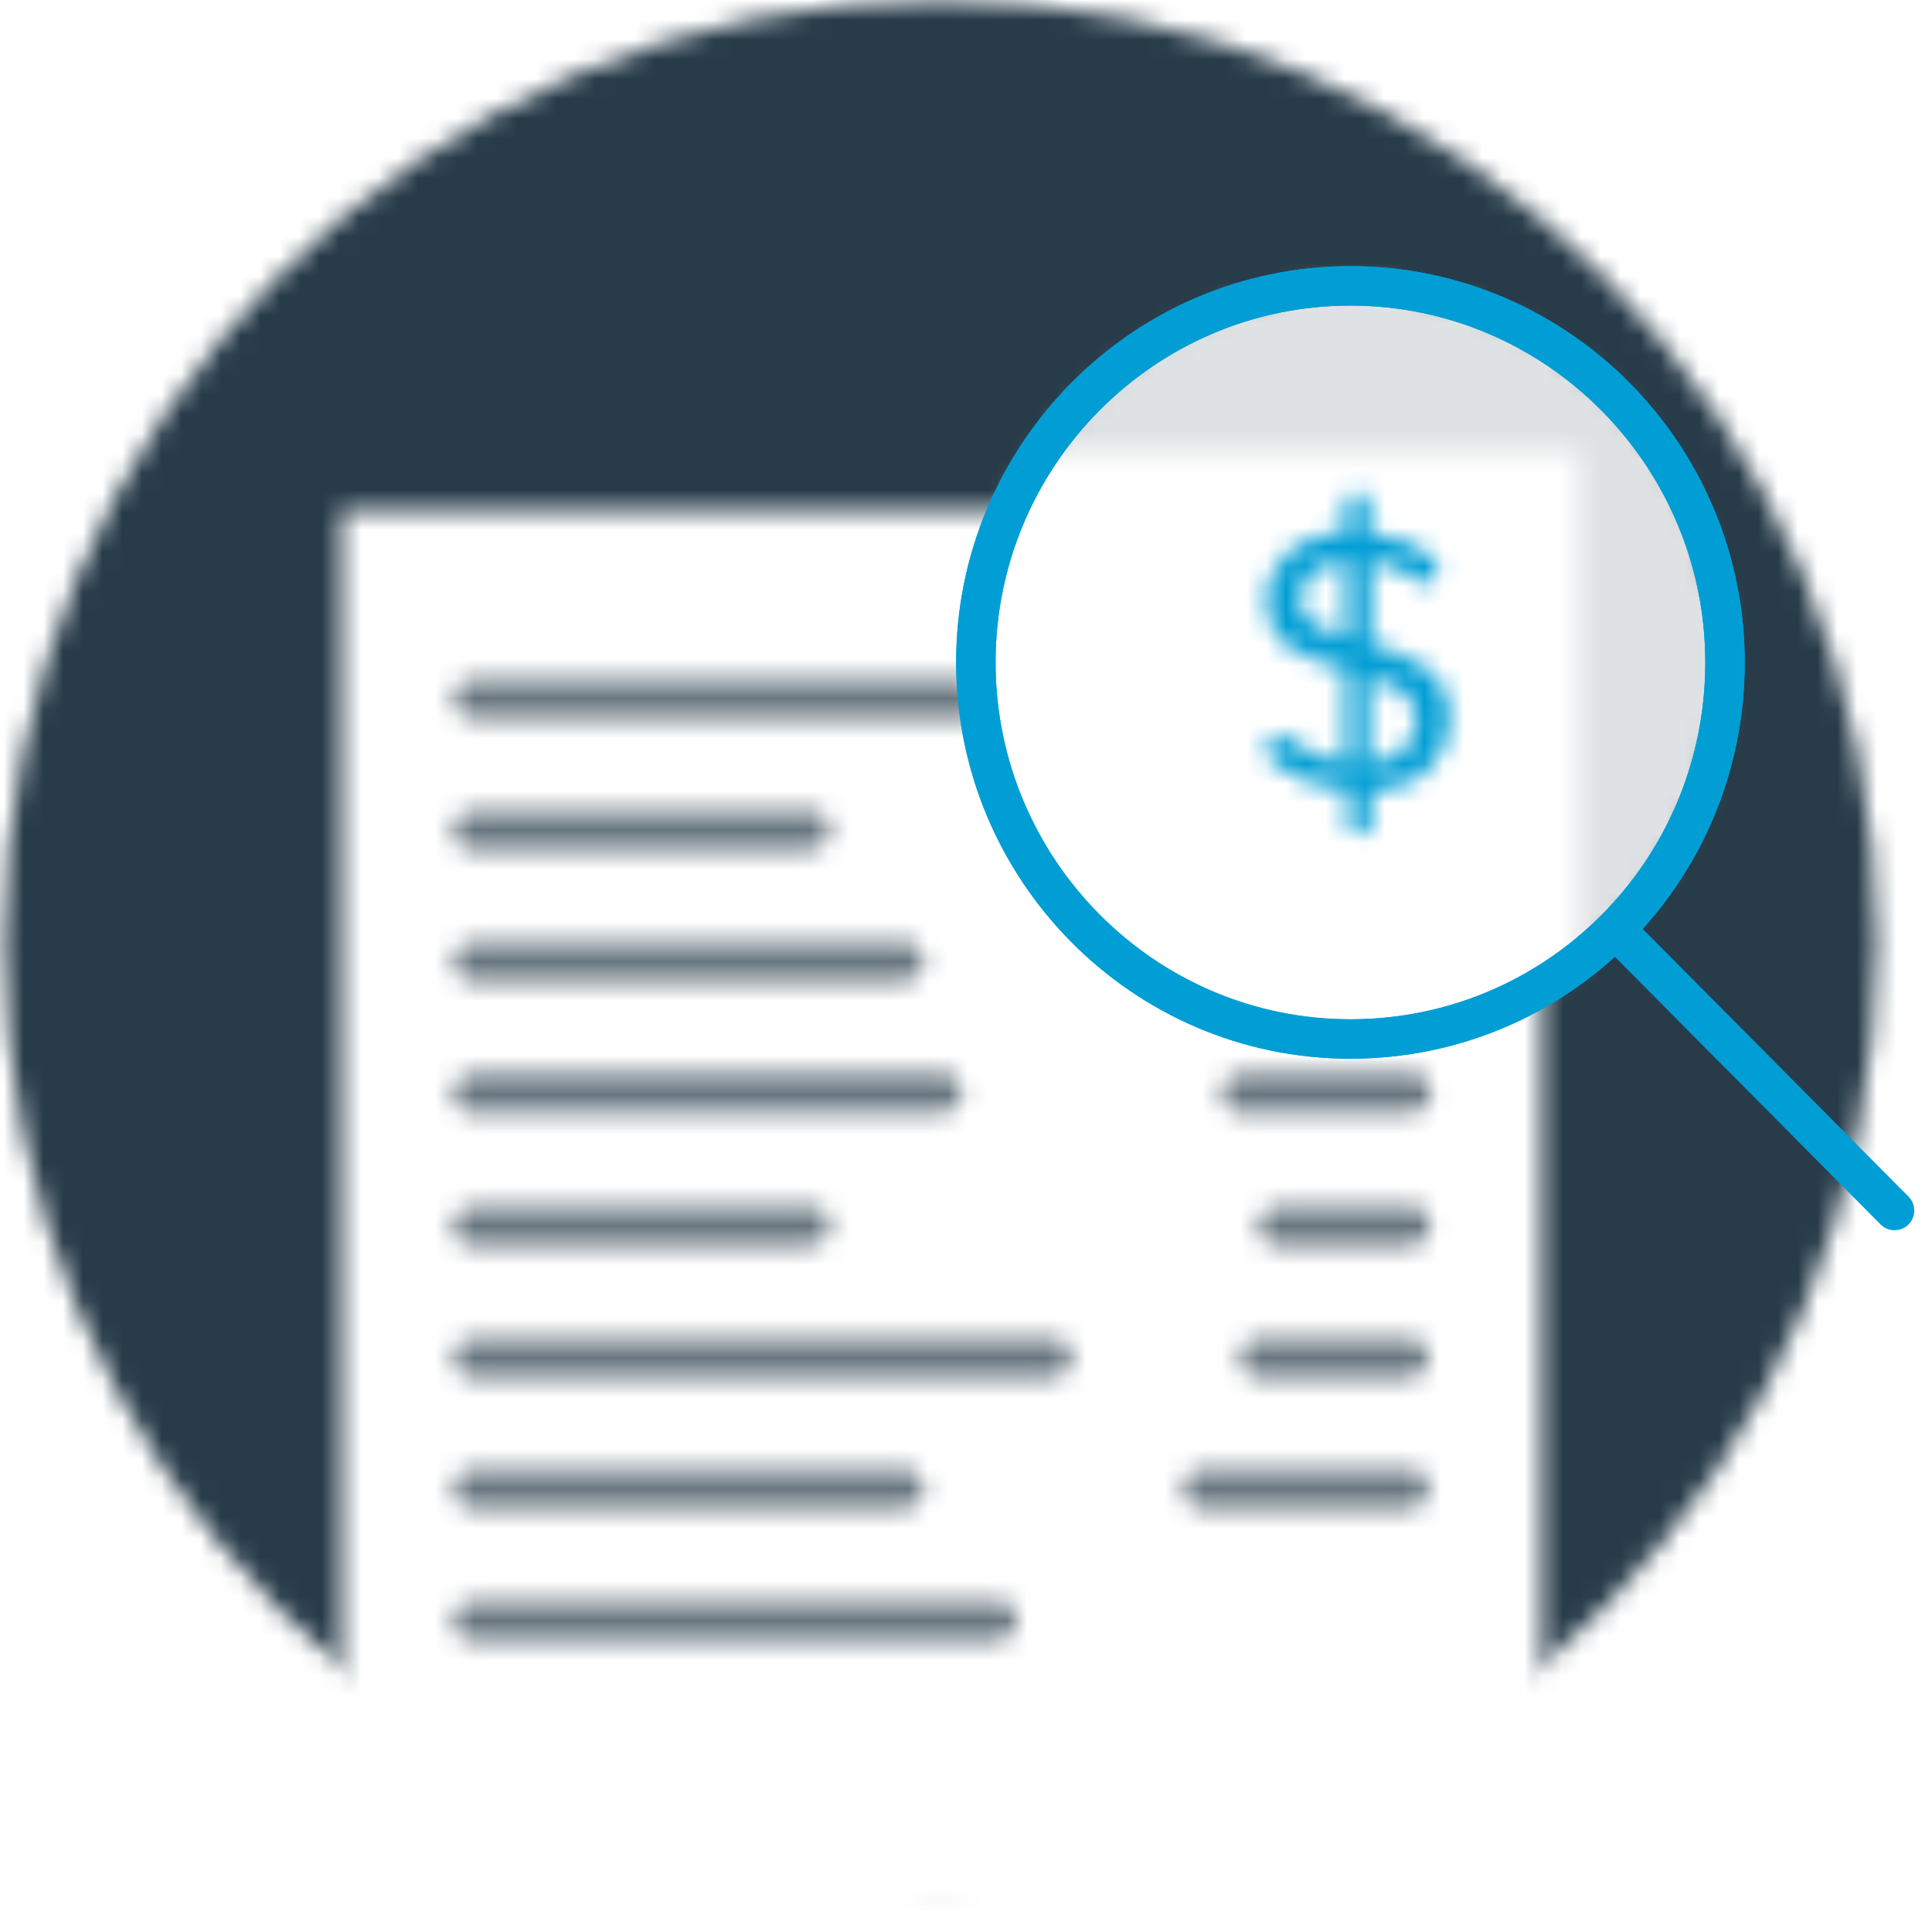 <svg id="Layer_1" xmlns="http://www.w3.org/2000/svg" viewBox="0 0 98 97" enable-background="new 0 0 98 97"><style>.st0{filter:url(#Adobe_OpacityMaskFilter);} .st1{fill:#FFFFFF;} .st2{mask:url(#mask-2);fill:#273B49;} .st3{filter:url(#Adobe_OpacityMaskFilter_1_);} .st4{mask:url(#mask-4);fill:#FFFFFF;} .st5{filter:url(#Adobe_OpacityMaskFilter_2_);} .st6{mask:url(#mask-6);fill:#687680;} .st7{filter:url(#Adobe_OpacityMaskFilter_3_);} .st8{mask:url(#mask-8);fill:#687680;} .st9{filter:url(#Adobe_OpacityMaskFilter_4_);} .st10{mask:url(#mask-10);fill:#687680;} .st11{filter:url(#Adobe_OpacityMaskFilter_5_);} .st12{mask:url(#mask-12);fill:#687680;} .st13{filter:url(#Adobe_OpacityMaskFilter_6_);} .st14{mask:url(#mask-14);fill:#687680;} .st15{filter:url(#Adobe_OpacityMaskFilter_7_);} .st16{mask:url(#mask-16);fill:#687680;} .st17{filter:url(#Adobe_OpacityMaskFilter_8_);} .st18{mask:url(#mask-18);fill:#687680;} .st19{filter:url(#Adobe_OpacityMaskFilter_9_);} .st20{mask:url(#mask-20);fill:#687680;} .st21{filter:url(#Adobe_OpacityMaskFilter_10_);} .st22{mask:url(#mask-22);fill:#687680;} .st23{filter:url(#Adobe_OpacityMaskFilter_11_);} .st24{mask:url(#mask-24);fill:#687680;} .st25{filter:url(#Adobe_OpacityMaskFilter_12_);} .st26{mask:url(#mask-26);fill:#687680;} .st27{filter:url(#Adobe_OpacityMaskFilter_13_);} .st28{mask:url(#mask-28);fill:#687680;} .st29{filter:url(#Adobe_OpacityMaskFilter_14_);} .st30{mask:url(#mask-30);fill:#687680;} .st31{filter:url(#Adobe_OpacityMaskFilter_15_);} .st32{mask:url(#mask-32);fill:#687680;} .st33{filter:url(#Adobe_OpacityMaskFilter_16_);} .st34{mask:url(#mask-34);fill:#687680;} .st35{filter:url(#Adobe_OpacityMaskFilter_17_);} .st36{mask:url(#mask-36);fill:#DFE2E4;} .st37{filter:url(#Adobe_OpacityMaskFilter_18_);} .st38{mask:url(#mask-38);fill:#FFFFFF;} .st39{fill:none;stroke:#019ED5;stroke-width:2;} .st40{filter:url(#Adobe_OpacityMaskFilter_19_);} .st41{mask:url(#mask-40);fill:#019ED5;} .st42{fill:none;stroke:#019ED5;stroke-width:2;stroke-linecap:round;}</style><title>Page 1</title><g id="Page-1_1_"><g id="Review-Purchases---Default"><g id="Page-1"><g id="Group-3"><defs><filter id="Adobe_OpacityMaskFilter" filterUnits="userSpaceOnUse" x="-7.3" y="-7.5" width="110" height="110.5"><feColorMatrix values="1 0 0 0 0 0 1 0 0 0 0 0 1 0 0 0 0 0 1 0"/></filter></defs><mask maskUnits="userSpaceOnUse" x="-7.3" y="-7.5" width="110" height="110.5" id="mask-2"><g class="st0"><path id="path-1" class="st1" d="M.2 47.8c0 26.4 21.3 47.8 47.5 47.8 26.3 0 47.5-21.4 47.5-47.8S74 0 47.7 0C21.5 0 .2 21.4.2 47.8z"/></g></mask><path id="Fill-1" class="st2" d="M-7.3 103h110V-7.5h-110z"/></g><g id="Group-6" transform="translate(16.415 24.853)"><defs><filter id="Adobe_OpacityMaskFilter_1_" filterUnits="userSpaceOnUse" x="-6.6" y="-6.5" width="75.8" height="93.3"><feColorMatrix values="1 0 0 0 0 0 1 0 0 0 0 0 1 0 0 0 0 0 1 0"/></filter></defs><mask maskUnits="userSpaceOnUse" x="-6.6" y="-6.5" width="75.8" height="93.3" id="mask-4"><g class="st3"><path id="path-3" class="st1" d="M.9 1v61.1c5.3 4.5 11.7 7.8 18.6 9.6h23.7c6.9-1.8 13.3-5.1 18.6-9.6V10.5L47.3 1H.9z"/></g></mask><path id="Fill-4" class="st4" d="M-6.6 86.8h75.8V-6.5H-6.6z"/></g><g id="Group-9" transform="translate(22.385 34.333)"><defs><filter id="Adobe_OpacityMaskFilter_2_" filterUnits="userSpaceOnUse" x="-6.8" y="-7.4" width="42.5" height="16.8"><feColorMatrix values="1 0 0 0 0 0 1 0 0 0 0 0 1 0 0 0 0 0 1 0"/></filter></defs><mask maskUnits="userSpaceOnUse" x="-6.8" y="-7.4" width="42.5" height="16.8" id="mask-6"><g class="st5"><path id="path-5" class="st1" d="M1.6.1c-.5 0-1 .4-1 1 0 .5.4 1 1 1h25.7c.5 0 1-.4 1-1 0-.5-.4-1-1-1H1.6z"/></g></mask><path id="Fill-7" class="st6" d="M-6.8 9.4h42.5V-7.4H-6.8z"/></g><g id="Group-12" transform="translate(22.385 40.303)"><defs><filter id="Adobe_OpacityMaskFilter_3_" filterUnits="userSpaceOnUse" x="-6.8" y="-6.7" width="33.9" height="16.8"><feColorMatrix values="1 0 0 0 0 0 1 0 0 0 0 0 1 0 0 0 0 0 1 0"/></filter></defs><mask maskUnits="userSpaceOnUse" x="-6.8" y="-6.7" width="33.9" height="16.8" id="mask-8"><g class="st7"><path id="path-7" class="st1" d="M1.6.8c-.5 0-1 .4-1 1s.4 1 1 1h17.1c.5 0 1-.4 1-1s-.4-1-1-1H1.6z"/></g></mask><path id="Fill-10" class="st8" d="M-6.8 10.2h33.9V-6.7H-6.8z"/></g><g id="Group-15" transform="translate(22.385 47.767)"><defs><filter id="Adobe_OpacityMaskFilter_4_" filterUnits="userSpaceOnUse" x="-6.8" y="-7.5" width="38.7" height="16.8"><feColorMatrix values="1 0 0 0 0 0 1 0 0 0 0 0 1 0 0 0 0 0 1 0"/></filter></defs><mask maskUnits="userSpaceOnUse" x="-6.8" y="-7.5" width="38.7" height="16.8" id="mask-10"><g class="st9"><path id="path-9" class="st1" d="M1.6 0c-.5 0-1 .4-1 1 0 .5.4 1 1 1h21.9c.5 0 1-.4 1-1 0-.5-.4-1-1-1H1.6z"/></g></mask><path id="Fill-13" class="st10" d="M-6.8 9.4h38.6V-7.5H-6.8z"/></g><g id="Group-18" transform="translate(22.385 53.738)"><defs><filter id="Adobe_OpacityMaskFilter_5_" filterUnits="userSpaceOnUse" x="-6.8" y="-6.7" width="40.6" height="16.8"><feColorMatrix values="1 0 0 0 0 0 1 0 0 0 0 0 1 0 0 0 0 0 1 0"/></filter></defs><mask maskUnits="userSpaceOnUse" x="-6.8" y="-6.7" width="40.6" height="16.8" id="mask-12"><g class="st11"><path id="path-11" class="st1" d="M1.6.7c-.5 0-1 .4-1 1s.4 1 1 1h23.8c.5 0 1-.4 1-1s-.4-1-1-1H1.6z"/></g></mask><path id="Fill-16" class="st12" d="M-6.8 10.1h40.6V-6.7H-6.8z"/></g><g id="Group-21" transform="translate(22.385 61.074)"><defs><filter id="Adobe_OpacityMaskFilter_6_" filterUnits="userSpaceOnUse" x="-6.8" y="-7.4" width="33.9" height="16.8"><feColorMatrix values="1 0 0 0 0 0 1 0 0 0 0 0 1 0 0 0 0 0 1 0"/></filter></defs><mask maskUnits="userSpaceOnUse" x="-6.8" y="-7.4" width="33.9" height="16.8" id="mask-14"><g class="st13"><path id="path-13" class="st1" d="M1.6.1c-.5 0-1 .4-1 1s.4 1 1 1h17.1c.5 0 1-.4 1-1s-.4-1-1-1H1.6z"/></g></mask><path id="Fill-19" class="st14" d="M-6.8 9.4h33.9V-7.4H-6.8z"/></g><g id="Group-24" transform="translate(22.385 67.172)"><defs><filter id="Adobe_OpacityMaskFilter_7_" filterUnits="userSpaceOnUse" x="-6.8" y="-6.8" width="46.3" height="16.8"><feColorMatrix values="1 0 0 0 0 0 1 0 0 0 0 0 1 0 0 0 0 0 1 0"/></filter></defs><mask maskUnits="userSpaceOnUse" x="-6.8" y="-6.8" width="46.3" height="16.8" id="mask-16"><g class="st15"><path id="path-15" class="st1" d="M1.6.7c-.5 0-1 .4-1 1 0 .5.4 1 1 1H31c.5 0 1-.4 1-1 0-.5-.4-1-1-1H1.6z"/></g></mask><path id="Fill-22" class="st16" d="M-6.8 10h46.3V-6.8H-6.8z"/></g><g id="Group-27" transform="translate(22.385 74.508)"><defs><filter id="Adobe_OpacityMaskFilter_8_" filterUnits="userSpaceOnUse" x="-6.8" y="-7.5" width="38.7" height="16.8"><feColorMatrix values="1 0 0 0 0 0 1 0 0 0 0 0 1 0 0 0 0 0 1 0"/></filter></defs><mask maskUnits="userSpaceOnUse" x="-6.8" y="-7.5" width="38.7" height="16.8" id="mask-18"><g class="st17"><path id="path-17" class="st1" d="M1.6 0c-.5 0-1 .4-1 1 0 .5.4 1 1 1h21.9c.5 0 1-.4 1-1 0-.5-.4-1-1-1H1.6z"/></g></mask><path id="Fill-25" class="st18" d="M-6.8 9.4h38.6V-7.5H-6.8z"/></g><g id="Group-30" transform="translate(22.385 80.607)"><defs><filter id="Adobe_OpacityMaskFilter_9_" filterUnits="userSpaceOnUse" x="-6.8" y="-6.9" width="43.5" height="16.8"><feColorMatrix values="1 0 0 0 0 0 1 0 0 0 0 0 1 0 0 0 0 0 1 0"/></filter></defs><mask maskUnits="userSpaceOnUse" x="-6.8" y="-6.9" width="43.5" height="16.8" id="mask-20"><g class="st19"><path id="path-19" class="st1" d="M1.6.6c-.5 0-1 .4-1 1s.4 1 1 1h26.6c.5 0 1-.4 1-1s-.4-1-1-1H1.6z"/></g></mask><path id="Fill-28" class="st20" d="M-6.8 10h43.4V-6.9H-6.8z"/></g><g id="Group-33" transform="translate(61.185 34.333)"><defs><filter id="Adobe_OpacityMaskFilter_10_" filterUnits="userSpaceOnUse" x="-6.7" y="-7.4" width="25.4" height="16.8"><feColorMatrix values="1 0 0 0 0 0 1 0 0 0 0 0 1 0 0 0 0 0 1 0"/></filter></defs><mask maskUnits="userSpaceOnUse" x="-6.7" y="-7.4" width="25.4" height="16.8" id="mask-22"><g class="st21"><path id="path-21" class="st1" d="M1.8.1c-.5 0-1 .4-1 1 0 .5.4 1 1 1h8.6c.5 0 1-.4 1-1 0-.5-.4-1-1-1H1.8z"/></g></mask><path id="Fill-31" class="st22" d="M-6.7 9.4h25.4V-7.4H-6.7z"/></g><g id="Group-36" transform="translate(63.647 40.303)"><defs><filter id="Adobe_OpacityMaskFilter_11_" filterUnits="userSpaceOnUse" x="-7.2" y="-6.7" width="23.5" height="16.8"><feColorMatrix values="1 0 0 0 0 0 1 0 0 0 0 0 1 0 0 0 0 0 1 0"/></filter></defs><mask maskUnits="userSpaceOnUse" x="-7.2" y="-6.7" width="23.5" height="16.8" id="mask-24"><g class="st23"><path id="path-23" class="st1" d="M1.2.8c-.5 0-1 .4-1 1s.4 1 1 1h6.7c.5 0 1-.4 1-1s-.4-1-1-1H1.2z"/></g></mask><path id="Fill-34" class="st24" d="M-7.2 10.2h23.5V-6.7H-7.2z"/></g><g id="Group-39" transform="translate(62.677 47.767)"><defs><filter id="Adobe_OpacityMaskFilter_12_" filterUnits="userSpaceOnUse" x="-7.2" y="-7.5" width="24.4" height="16.8"><feColorMatrix values="1 0 0 0 0 0 1 0 0 0 0 0 1 0 0 0 0 0 1 0"/></filter></defs><mask maskUnits="userSpaceOnUse" x="-7.2" y="-7.5" width="24.4" height="16.8" id="mask-26"><g class="st25"><path id="path-25" class="st1" d="M1.2 0C.7 0 .2.4.2 1c0 .5.4 1 1 1h7.6c.5 0 1-.4 1-1 0-.5-.4-1-1-1H1.2z"/></g></mask><path id="Fill-37" class="st26" d="M-7.2 9.4h24.4V-7.5H-7.2z"/></g><g id="Group-42" transform="translate(61.185 53.738)"><defs><filter id="Adobe_OpacityMaskFilter_13_" filterUnits="userSpaceOnUse" x="-6.7" y="-6.7" width="25.4" height="16.8"><feColorMatrix values="1 0 0 0 0 0 1 0 0 0 0 0 1 0 0 0 0 0 1 0"/></filter></defs><mask maskUnits="userSpaceOnUse" x="-6.7" y="-6.7" width="25.4" height="16.8" id="mask-28"><g class="st27"><path id="path-27" class="st1" d="M1.8.7c-.5 0-1 .4-1 1s.4 1 1 1h8.6c.5 0 1-.4 1-1s-.4-1-1-1H1.8z"/></g></mask><path id="Fill-40" class="st28" d="M-6.7 10.1h25.4V-6.7H-6.7z"/></g><g id="Group-45" transform="translate(63.647 61.074)"><defs><filter id="Adobe_OpacityMaskFilter_14_" filterUnits="userSpaceOnUse" x="-7.2" y="-7.4" width="23.5" height="16.8"><feColorMatrix values="1 0 0 0 0 0 1 0 0 0 0 0 1 0 0 0 0 0 1 0"/></filter></defs><mask maskUnits="userSpaceOnUse" x="-7.2" y="-7.4" width="23.5" height="16.8" id="mask-30"><g class="st29"><path id="path-29" class="st1" d="M1.2.1c-.5 0-1 .4-1 1s.4 1 1 1h6.7c.5 0 1-.4 1-1s-.4-1-1-1H1.2z"/></g></mask><path id="Fill-43" class="st30" d="M-7.2 9.4h23.5V-7.4H-7.2z"/></g><g id="Group-48" transform="translate(62.677 67.172)"><defs><filter id="Adobe_OpacityMaskFilter_15_" filterUnits="userSpaceOnUse" x="-7.2" y="-6.8" width="24.4" height="16.8"><feColorMatrix values="1 0 0 0 0 0 1 0 0 0 0 0 1 0 0 0 0 0 1 0"/></filter></defs><mask maskUnits="userSpaceOnUse" x="-7.2" y="-6.8" width="24.4" height="16.8" id="mask-32"><g class="st31"><path id="path-31" class="st1" d="M1.2.7c-.5 0-1 .4-1 1 0 .5.4 1 1 1h7.6c.5 0 1-.4 1-1 0-.5-.4-1-1-1H1.2z"/></g></mask><path id="Fill-46" class="st32" d="M-7.2 10h24.4V-6.8H-7.2z"/></g><g id="Group-51" transform="translate(59.692 74.508)"><defs><filter id="Adobe_OpacityMaskFilter_16_" filterUnits="userSpaceOnUse" x="-7.1" y="-7.5" width="27.3" height="16.8"><feColorMatrix values="1 0 0 0 0 0 1 0 0 0 0 0 1 0 0 0 0 0 1 0"/></filter></defs><mask maskUnits="userSpaceOnUse" x="-7.1" y="-7.5" width="27.3" height="16.8" id="mask-34"><g class="st33"><path id="path-33" class="st1" d="M1.3 0C.8 0 .3.4.3 1c0 .5.4 1 1 1h10.5c.5 0 1-.4 1-1 0-.5-.4-1-1-1H1.3z"/></g></mask><path id="Fill-49" class="st34" d="M-7.1 9.4h27.3V-7.5H-7.1z"/></g><g id="Group-54" transform="translate(49.246 14.403)"><defs><filter id="Adobe_OpacityMaskFilter_17_" filterUnits="userSpaceOnUse" x="-7.2" y="-8.6" width="55.4" height="55.6"><feColorMatrix values="1 0 0 0 0 0 1 0 0 0 0 0 1 0 0 0 0 0 1 0"/></filter></defs><mask maskUnits="userSpaceOnUse" x="-7.2" y="-8.6" width="55.4" height="55.6" id="mask-36"><g class="st35"><path id="path-35" class="st1" d="M.2 19.2c0 10.6 8.5 19.1 19 19.1s19-8.6 19-19.1S29.7.1 19.2.1C8.8.1.2 8.7.2 19.2z"/></g></mask><path id="Fill-52" class="st36" d="M-7.2 47h55.4V-8.6H-7.2z"/></g><g id="Group-57" transform="translate(49.246 22.39)"><defs><filter id="Adobe_OpacityMaskFilter_18_" filterUnits="userSpaceOnUse" x="-59.6" y="-7" width="97.9" height="70.5"><feColorMatrix values="1 0 0 0 0 0 1 0 0 0 0 0 1 0 0 0 0 0 1 0"/></filter></defs><mask maskUnits="userSpaceOnUse" x="-59.6" y="-7" width="97.9" height="70.5" id="mask-38"><g class="st37"><path id="path-37" class="st1" d="M3.5.5C1.5 3.6.2 7.3.2 11.3c0 10.6 8.5 19.1 19 19.1 4.4 0 8.4-1.5 11.6-4V.5H3.5z"/></g></mask><path id="Fill-55" class="st38" d="M-59.6 63.5h97.9V-7h-97.9z"/></g><path id="Stroke-58" class="st39" d="M87.5 33.6c0 10.6-8.5 19.1-19 19.1s-19-8.6-19-19.1 8.5-19.1 19-19.1 19 8.6 19 19.1z"/><g id="Group-62" transform="translate(64.043 24.14)"><defs><filter id="Adobe_OpacityMaskFilter_19_" filterUnits="userSpaceOnUse" x="-7.3" y="-7.9" width="24.2" height="32.3"><feColorMatrix values="1 0 0 0 0 0 1 0 0 0 0 0 1 0 0 0 0 0 1 0"/></filter></defs><mask maskUnits="userSpaceOnUse" x="-7.3" y="-7.9" width="24.2" height="32.3" id="mask-40"><g class="st40"><path id="path-39" class="st1" d="M4.2 1.4v1.4c-2.3.1-4 1.5-4 3.5 0 2.4 2 3 4 3.5v4.7c-1.2-.1-2.1-.6-2.9-1.2-.3-.3-.7-.2-1 .1-.2.3-.2.8.1 1 .9.8 2.2 1.4 3.9 1.5v1.7s0 .6.6.6.6-.6.6-.6V16c2.9-.2 4-2 4-3.7 0-2.5-2.1-3.2-4-3.8V4.3c.8.1 1.6.4 2.3 1 .3.3.8.2 1-.1.2-.4.1-.9-.2-1.1-.9-.7-1.9-1.1-3.2-1.2V1.4S5.3.8 4.8.8s-.6.6-.6.6zM1.9 6.3c0-1.1 1-1.9 2.3-2v3.9c-1.3-.4-2.3-.9-2.3-1.9zm3.5 3.9c1.3.4 2.4.9 2.4 2.2 0 .9-.6 2-2.4 2.2v-4.4z"/></g></mask><path id="Fill-60" class="st41" d="M-7.3 24.4h24.2V-7.9H-7.3z"/></g><path id="Stroke-63" class="st42" d="M82 47.2l14.1 14.2"/><path id="Stroke-64" class="st39" d="M87.5 33.6c0 10.6-8.5 19.1-19 19.1s-19-8.6-19-19.1 8.5-19.1 19-19.1 19 8.6 19 19.1z"/></g></g></g></svg>